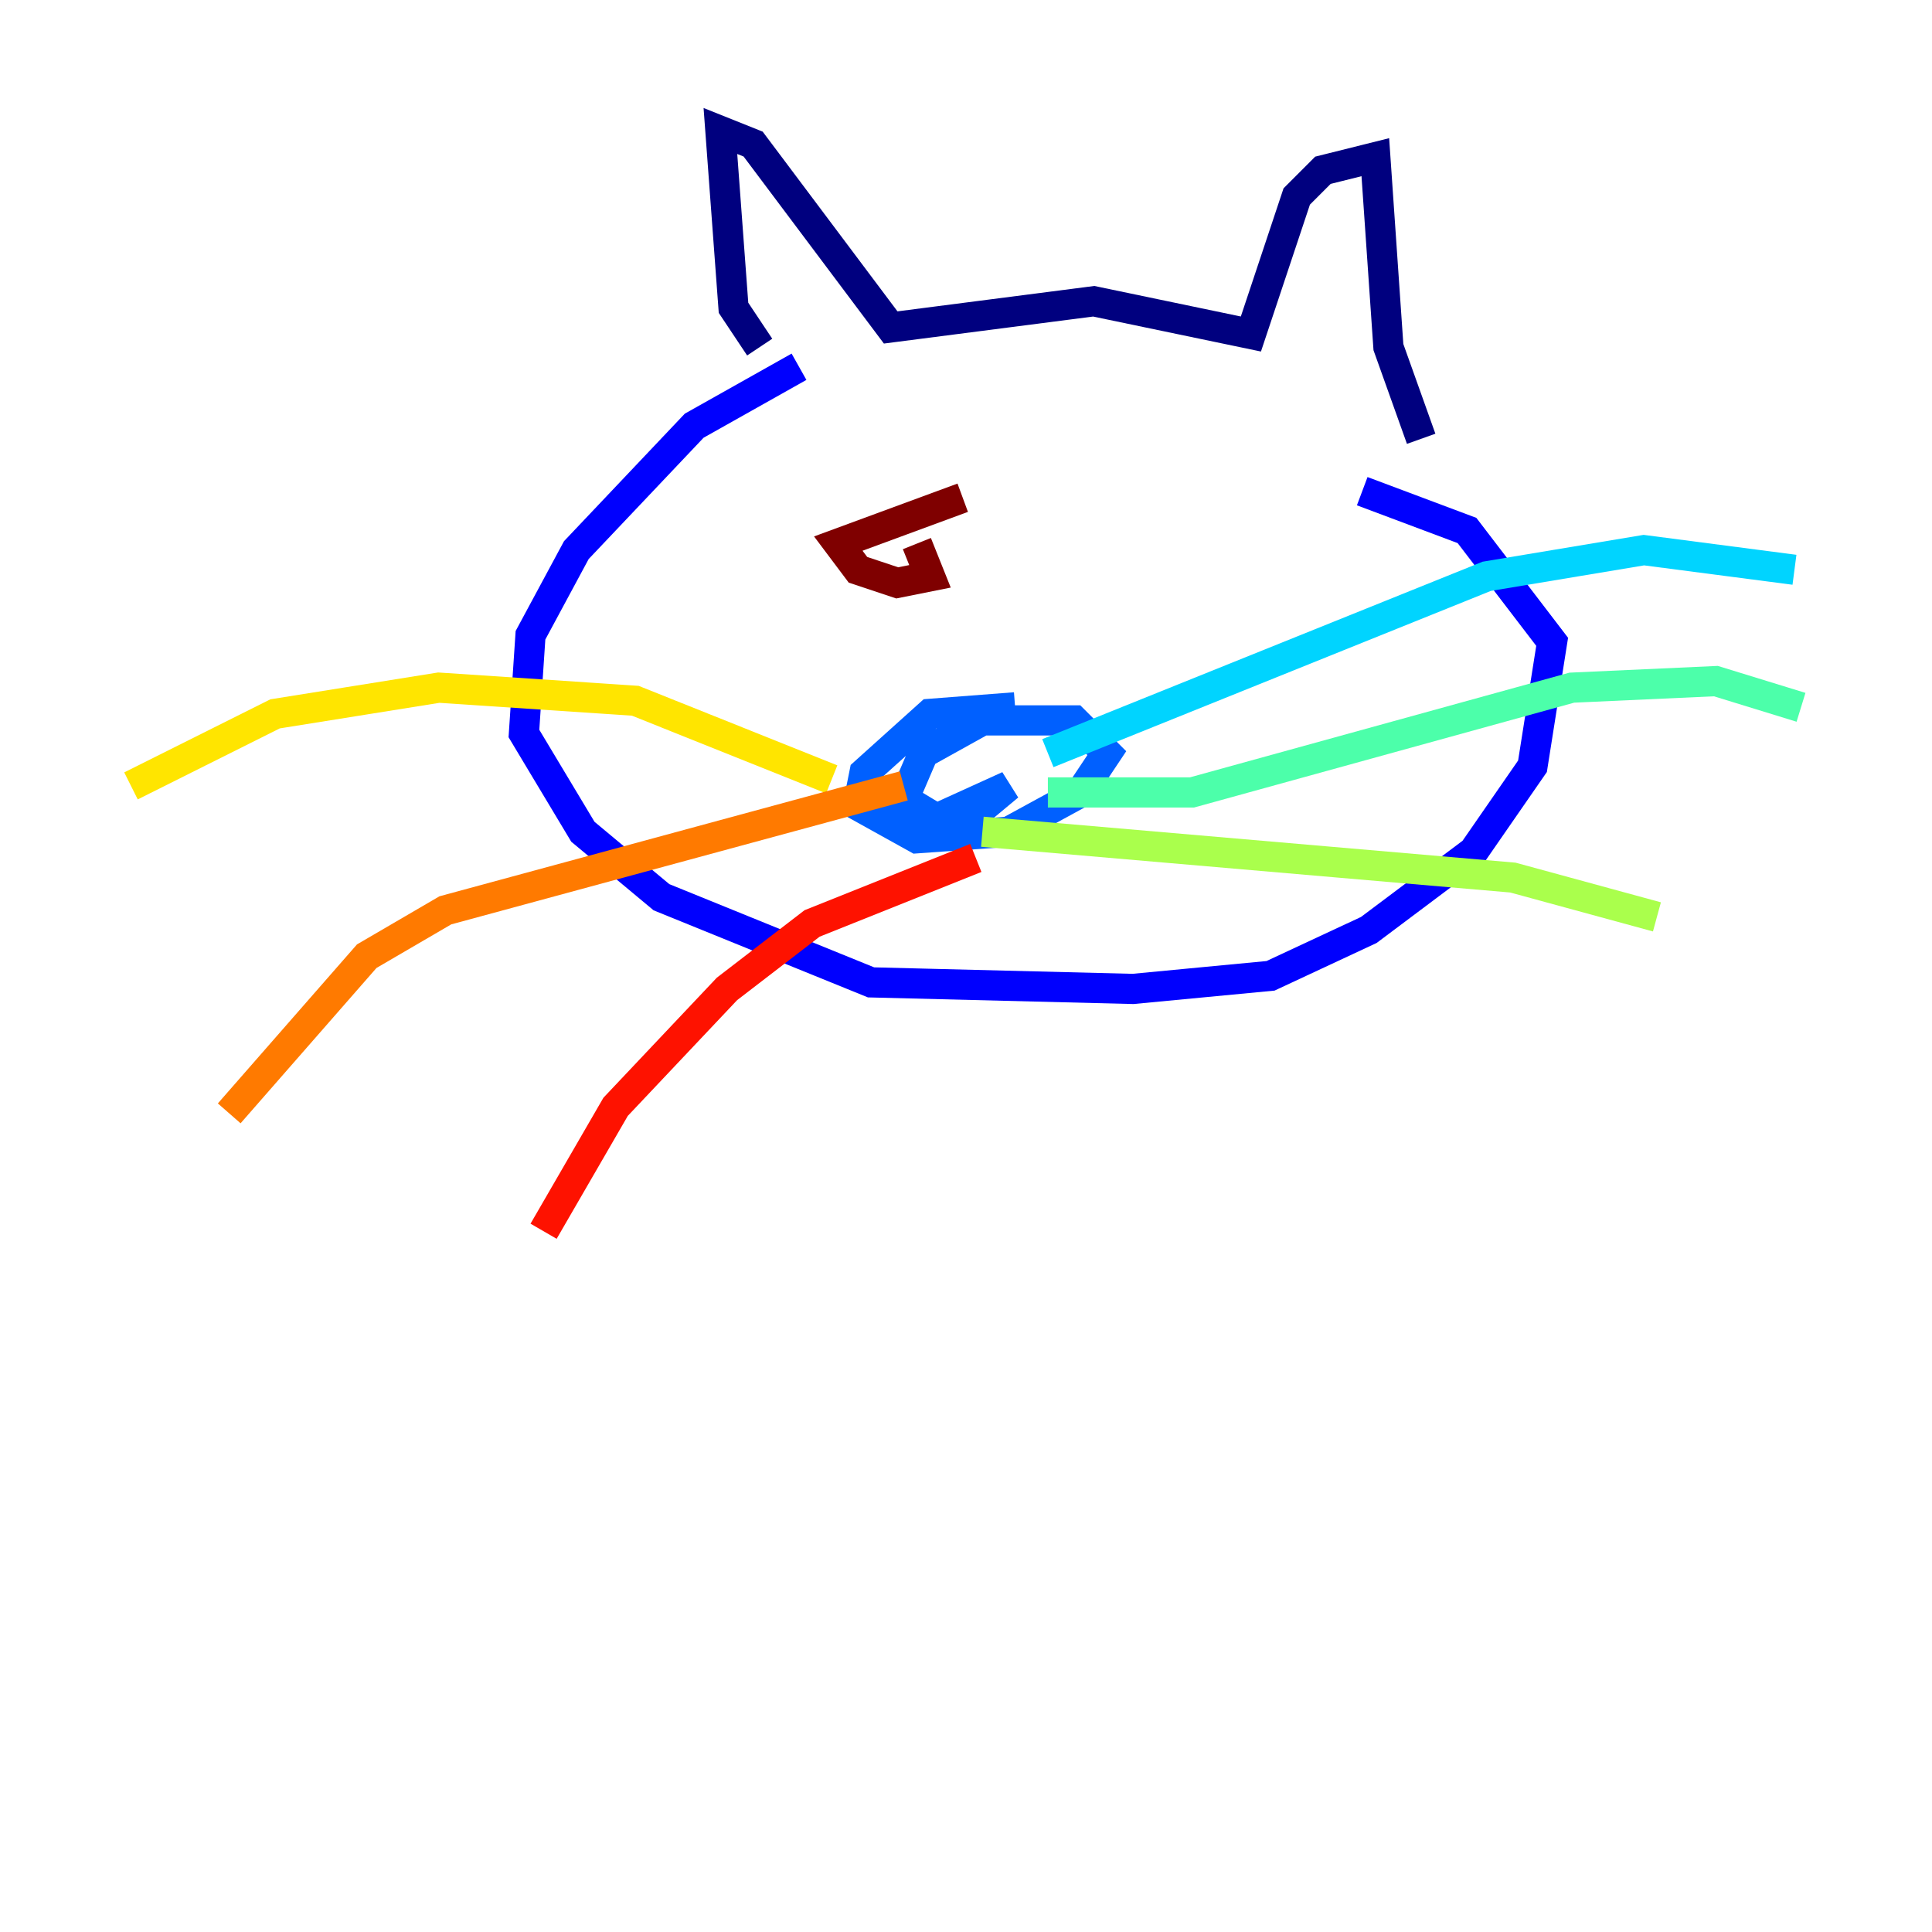 <?xml version="1.0" encoding="utf-8" ?>
<svg baseProfile="tiny" height="128" version="1.2" viewBox="0,0,128,128" width="128" xmlns="http://www.w3.org/2000/svg" xmlns:ev="http://www.w3.org/2001/xml-events" xmlns:xlink="http://www.w3.org/1999/xlink"><defs /><polyline fill="none" points="50.332,22.997 48.597,20.393 47.729,8.678 49.898,9.546 59.01,21.695 72.461,19.959 82.875,22.129 85.912,13.017 87.647,11.281 91.119,10.414 91.986,22.997 94.156,29.071" stroke="#00007f" stroke-width="2" /><polyline fill="none" points="52.936,24.298 45.993,28.203 38.183,36.447 35.146,42.088 34.712,48.597 38.617,55.105 43.824,59.444 57.709,65.085 75.064,65.519 84.176,64.651 90.685,61.614 97.627,56.407 101.532,50.766 102.834,42.522 97.193,35.146 90.251,32.542" stroke="#0000fe" stroke-width="2" /><polyline fill="none" points="67.254,46.861 61.614,47.295 57.275,51.2 56.841,53.37 60.746,55.539 66.82,55.105 71.593,52.502 73.329,49.898 71.159,47.729 65.085,47.729 61.18,49.898 59.878,52.936 62.047,54.237 66.82,52.068 64.217,54.237" stroke="#0060ff" stroke-width="2" /><polyline fill="none" points="69.424,49.898 98.495,38.183 108.909,36.447 118.888,37.749" stroke="#00d4ff" stroke-width="2" /><polyline fill="none" points="69.424,52.502 78.969,52.502 104.136,45.559 113.681,45.125 119.322,46.861" stroke="#4cffaa" stroke-width="2" /><polyline fill="none" points="65.085,55.105 100.231,58.142 109.776,60.746" stroke="#aaff4c" stroke-width="2" /><polyline fill="none" points="55.105,51.634 42.088,46.427 29.071,45.559 18.224,47.295 8.678,52.068" stroke="#ffe500" stroke-width="2" /><polyline fill="none" points="59.878,52.068 29.505,60.312 24.298,63.349 15.186,73.763" stroke="#ff7a00" stroke-width="2" /><polyline fill="none" points="64.651,56.841 53.803,61.18 48.163,65.519 40.786,73.329 36.014,81.573" stroke="#fe1200" stroke-width="2" /><polyline fill="none" points="63.783,32.976 55.539,36.014 56.841,37.749 59.444,38.617 61.614,38.183 60.746,36.014" stroke="#7f0000" stroke-width="2" /></svg>